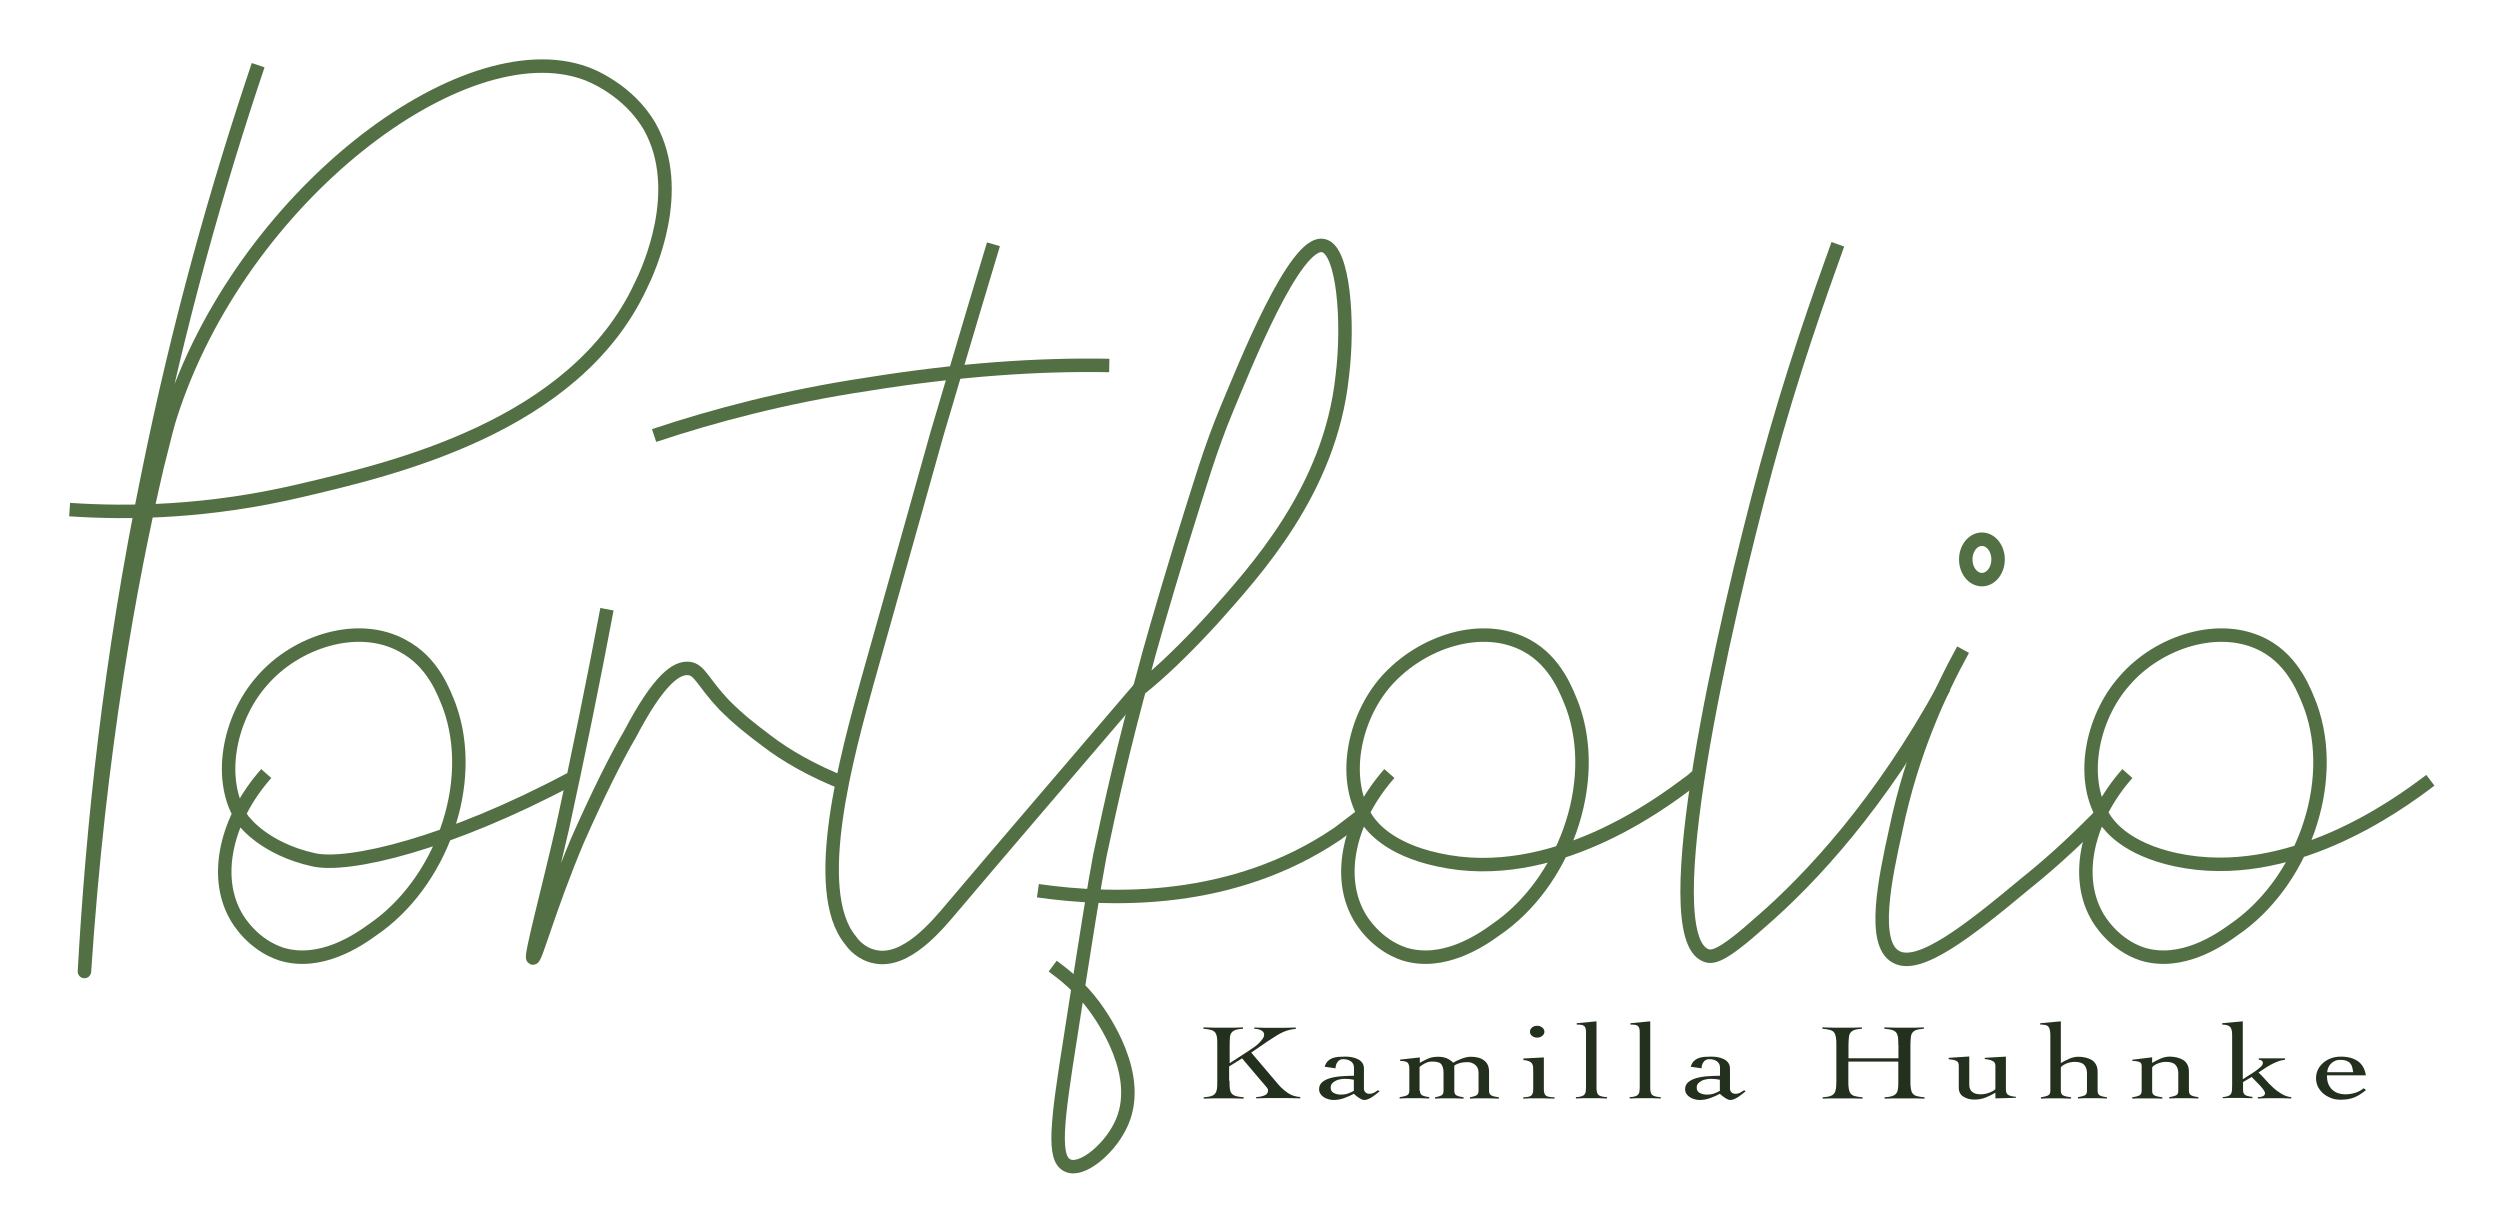 <?xml version="1.0" encoding="UTF-8"?><svg id="Layer_3" xmlns="http://www.w3.org/2000/svg" viewBox="0 0 185.64 91.48"><defs><style>.cls-1{fill:none;stroke:#527043;stroke-linejoin:round;}.cls-2{fill:#23301d;}</style></defs><path class="cls-1" d="m19.17,4.84c-3,8.9-5.9,19.1-8.2,30.5-2.8,13.6-4.1,26-4.7,36.8,1.1-16.5,3.4-28.9,5.4-37.5.6-2.4.8-3.2,1-3.8C17.87,14.64,34.37,2.14,43.47,5.44c.3.1,3.2,1.2,4.8,4,2.6,4.7-.1,10.6-.7,11.8-4.9,10.5-18.5,13.6-25.3,15.2s-12.7,1.7-17.1,1.4"/><path class="cls-1" d="m157.97,57.44c-3,3.4-3.9,7.6-2.3,10.5.2.4,1.3,2.2,3.4,2.9,2.9.9,5.7-1,6.8-1.8,5-3.4,7.8-10.8,5.7-16.6-.4-1-1.2-3.3-3.4-4.5-3.3-1.8-7.9-.3-10.4,2.6-2.5,2.8-3.4,7.5-1.4,10.4.3.4,1.5,2.1,5.2,2.9,8.4,1.8,16.4-4,18.9-5.9"/><path class="cls-1" d="m103.17,57.44c-3,3.4-3.9,7.6-2.3,10.5.2.4,1.3,2.2,3.4,2.9,2.9.9,5.7-1,6.8-1.8,5-3.4,7.8-10.8,5.7-16.6-.4-1-1.2-3.3-3.4-4.5-3.3-1.8-7.8-.3-10.4,2.6-2.5,2.8-3.4,7.5-1.4,10.4.3.4,1.5,2.1,5.2,2.9,8.5,1.9,16.6-4.2,18.6-5.7.3-.2.5-.4.6-.5"/><path class="cls-1" d="m19.77,57.44c-3,3.4-3.9,7.6-2.3,10.5.2.4,1.3,2.2,3.4,2.9,2.9.9,5.7-1,6.8-1.8,5-3.4,7.8-10.8,5.7-16.6-.4-1-1.2-3.3-3.5-4.5-3.3-1.8-7.9-.3-10.4,2.6-2.5,2.8-3.4,7.5-1.4,10.4,0,0,0,.1.1.1,0,0,1.5,2,5.1,2.8,2.6.6,10.1-1.2,19.1-6"/><path class="cls-1" d="m45.07,45.24c-1,5.3-2.1,10.7-3.3,16.2-1.1,4.8-2.4,9.6-2.2,9.7s1.2-3.7,3.3-8.7c1.5-3.4,2.9-6.2,3.9-7.9,2.2-4.2,3.5-5,4.4-4.9.8.1,1,1,2.6,2.7,1.1,1.1,2,1.8,3.2,2.7,1.3,1,3.3,2.2,5.9,3.2"/><path class="cls-1" d="m73.77,18.14c-.5,1.7-1,3.3-1.5,5-.9,3-1.8,6.1-2.7,9.1,0,0-1.9,6.8-5.2,18.5-1.4,5.1-4.3,15.4-1.2,19.1.2.3.8,1,1.8,1.2,2.3.5,4.6-2.3,5.7-3.6,3.3-3.9,8.1-9.5,14-16.4"/><path class="cls-1" d="m48.57,32.34c4.5-1.5,9.8-2.9,15.8-3.8,6.8-1.1,12.8-1.5,18-1.4"/><path class="cls-1" d="m84.67,51.14c1.4-1.1,3.3-2.9,5.4-5.2,3.1-3.5,8.7-9.5,9.6-18,.5-4,.1-9.4-1.4-9.7-2.1-.5-5.9,9.1-7.2,12.2-1.2,2.9-1.9,5.3-3.4,10.1-1.4,4.6-2.4,8.1-2.7,9.3-1.5,5.4-2.5,9.9-3.3,13.7-.4,2.1-1,5.9-2.2,13.6-1,6.3-1.3,8.9-.2,9.4,1,.5,3-1.1,3.9-2.9,1.9-3.7-1.4-8.2-1.9-8.9-1.1-1.5-2.3-2.4-3.1-3"/><path class="cls-1" d="m77.07,66.14c5.6.8,14.5,1,22.2-4.2.7-.5,1.3-1,2-1.5"/><path class="cls-1" d="m144.37,51.04c-4.7,8.6-9.9,14.2-13.6,17.4-2.9,2.6-3.6,2.7-4.1,2.5-3.9-1.5,1.3-24.5,4.5-36.3,1.9-7,3.9-12.6,5.3-16.5"/><path class="cls-1" d="m145.77,48.24c-1.7,3.1-3.8,7.6-5,13.4-.8,3.6-1.8,8.4,0,9.4,1.7,1,5.4-1.9,9.6-5.4,2.5-2,4.3-3.8,5.5-5"/><ellipse class="cls-1" cx="147.17" cy="41.54" rx="1.2" ry="1.5"/><path class="cls-2" d="m91.3,80.27c0,.22,0,.41.02.56s.06.27.13.36c.07.09.18.16.32.2.14.04.33.07.58.09v.1c-.25-.01-.51-.02-.76-.02-.25,0-.51,0-.76,0s-.49,0-.73,0c-.24,0-.48.01-.72.02v-.1c.24-.02.43-.04.56-.09.13-.04.24-.11.3-.2.07-.09.11-.21.13-.36.02-.15.02-.33.02-.56v-2.67c0-.22,0-.41-.02-.56-.02-.15-.06-.26-.13-.36-.07-.09-.17-.16-.31-.2-.14-.04-.33-.07-.57-.09v-.1c.28.01.55.02.82.02.26,0,.54,0,.81,0,.22,0,.44,0,.66,0,.22,0,.44-.01.65-.02v.1c-.23.02-.42.04-.55.09-.13.04-.23.11-.3.2s-.11.21-.12.36-.02.33-.02.56v1.35l1.52-.99c.14-.09.27-.19.4-.28.13-.1.24-.2.33-.3s.17-.2.23-.29.08-.17.08-.25c0-.08-.02-.15-.06-.2-.04-.06-.1-.1-.17-.14-.07-.03-.15-.06-.24-.08-.09-.02-.17-.02-.26-.02v-.1c.25.01.5.02.75.02.24,0,.49,0,.75,0,.27,0,.53,0,.79,0,.26,0,.53-.01.79-.02v.1c-.17.02-.33.04-.49.08-.15.04-.3.09-.46.16-.16.07-.32.16-.5.27s-.38.24-.62.4l-1.24.85,2.02,2.38c.21.24.44.44.7.62.26.18.57.28.92.3v.1c-.29-.01-.57-.02-.86-.02-.29,0-.57,0-.86,0-.26,0-.52,0-.78,0-.26,0-.51.01-.77.02v-.1c.24,0,.45-.05.62-.12s.26-.19.26-.37c0-.08-.04-.16-.11-.24s-.18-.21-.31-.36l-1.51-1.78-.96.6v1.06Z"/><path class="cls-2" d="m98.37,79.2c.05-.17.13-.3.22-.4.1-.1.21-.17.33-.22.13-.05.27-.08.43-.1.16-.01.33-.02.51-.02s.34.01.51.04.32.08.46.15.25.16.33.28c.08.11.12.25.12.42v1.48c0,.1.03.19.1.27.07.08.17.12.31.12s.25-.03.36-.09c.1-.06.2-.12.29-.18l.1.09c-.07.05-.14.12-.24.19-.09.07-.18.14-.28.21-.1.07-.2.12-.31.17-.1.05-.21.07-.3.07-.07,0-.14-.02-.21-.05-.07-.04-.15-.08-.21-.12-.07-.05-.13-.1-.2-.15-.06-.05-.11-.1-.16-.14-.21.12-.45.22-.72.32-.27.1-.53.14-.78.14-.14,0-.27-.02-.4-.06-.13-.04-.25-.09-.35-.16-.1-.07-.18-.15-.24-.25-.06-.1-.09-.21-.09-.33,0-.22.08-.39.23-.52.15-.13.35-.23.59-.3s.52-.12.83-.14c.31-.02.62-.04.94-.04v-.61c0-.2-.08-.35-.23-.46-.15-.11-.35-.16-.58-.16-.17,0-.31.07-.41.21-.1.14-.15.3-.15.47l-.82-.12Zm2.17.98c-.22-.05-.44-.07-.67-.07-.13,0-.25.01-.38.04-.13.02-.24.06-.34.12-.1.05-.18.12-.25.2-.06.08-.09.18-.09.3,0,.18.08.31.23.39s.33.12.53.12c.21,0,.41-.03.58-.1s.3-.13.38-.18v-.81Z"/><path class="cls-2" d="m105.44,80.99c0,.18.06.29.18.35.12.06.29.1.51.13v.1c-.19-.01-.4-.02-.61-.02-.22,0-.44,0-.67,0-.15,0-.3,0-.45,0-.15,0-.3.01-.47.02v-.1c.24-.03.42-.08.54-.13.12-.06.18-.17.18-.35v-1.63c0-.13-.01-.23-.04-.3-.02-.07-.06-.13-.11-.17-.05-.04-.12-.07-.21-.08-.09-.02-.19-.03-.32-.03v-.1l1.46-.16v.4c.21-.12.42-.23.63-.32.21-.09.46-.13.74-.13.23,0,.44.04.62.11.18.08.34.18.48.33.09-.05.18-.1.29-.15s.22-.1.33-.14c.11-.05.23-.08.35-.11.12-.03.24-.04.35-.04.42,0,.75.09.99.28.24.18.36.46.36.83v1.42c0,.18.06.29.19.35.12.06.3.1.54.13v.1c-.21-.01-.43-.02-.65-.02-.22,0-.44,0-.67,0-.15,0-.3,0-.44,0-.14,0-.27.01-.39.02v-.1c.19-.03.35-.08.46-.13.12-.06.18-.17.18-.35v-1.34c0-.26-.08-.46-.25-.59-.16-.13-.35-.2-.57-.2-.41,0-.73.08-.98.26v1.87c0,.18.06.29.18.35.12.06.29.1.51.13v.1c-.19-.01-.4-.02-.62-.02-.22,0-.44,0-.67,0-.15,0-.3,0-.44,0-.14,0-.27.01-.39.02v-.1c.19-.03.35-.08.46-.13.12-.06.17-.17.17-.35v-1.34c0-.26-.05-.47-.15-.61-.1-.15-.32-.22-.66-.22-.1,0-.19,0-.26.02-.08.01-.15.04-.22.07-.07.03-.15.07-.23.12-.08.05-.17.11-.26.19v1.78Z"/><path class="cls-2" d="m113.85,79.55c0-.13,0-.24-.01-.34s-.04-.18-.09-.25-.12-.12-.22-.16c-.1-.04-.24-.07-.41-.09v-.11l1.52-.08v2.35c0,.13.01.24.04.32.03.08.07.14.13.18s.15.07.25.08c.1.02.22.03.37.03v.1c-.23-.01-.47-.02-.71-.02-.24,0-.47,0-.71,0-.15,0-.3,0-.45,0-.15,0-.3.01-.45.02v-.1c.13,0,.25-.02.34-.03.09-.02.17-.04.23-.08.06-.04.1-.1.13-.18.03-.08.04-.18.04-.32v-1.32Zm.29-3.38c.15,0,.27.04.38.13s.16.19.16.31-.05.22-.16.31-.23.13-.38.13-.27-.04-.38-.13-.15-.19-.15-.31.05-.22.15-.31.23-.13.38-.13Z"/><path class="cls-2" d="m117.02,81.47c.17,0,.3-.03.4-.06.1-.03.18-.07.23-.13.05-.06.09-.14.1-.24.01-.1.02-.23.02-.38v-4.02c0-.21-.04-.35-.12-.44s-.27-.12-.57-.12v-.1l1.47-.14v4.82c0,.15,0,.28.02.38s.05.18.1.24.14.1.24.13.25.05.42.06v.1c-.19-.01-.39-.02-.59-.02-.2,0-.41,0-.6,0s-.38,0-.57,0c-.18,0-.37.01-.55.02v-.1Z"/><path class="cls-2" d="m121.01,81.47c.17,0,.3-.03.4-.06.1-.03.18-.07.23-.13.05-.06.09-.14.1-.24.01-.1.02-.23.02-.38v-4.02c0-.21-.04-.35-.12-.44s-.27-.12-.57-.12v-.1l1.47-.14v4.82c0,.15,0,.28.02.38s.05.18.1.24.14.1.24.13.25.05.42.06v.1c-.19-.01-.39-.02-.59-.02-.2,0-.41,0-.6,0s-.38,0-.57,0c-.18,0-.37.01-.55.02v-.1Z"/><path class="cls-2" d="m125.55,79.2c.05-.17.13-.3.22-.4.1-.1.21-.17.33-.22.13-.05.27-.08.43-.1.16-.01.33-.02.51-.02s.34.01.51.04.32.08.46.15.25.16.33.28c.08.11.12.25.12.42v1.48c0,.1.03.19.1.27.07.08.17.12.31.12s.25-.03.36-.09c.1-.06.2-.12.29-.18l.1.09c-.07.05-.14.12-.24.19-.09.07-.18.14-.28.21-.1.07-.2.12-.31.17-.1.05-.21.07-.3.07-.07,0-.14-.02-.21-.05-.07-.04-.15-.08-.21-.12-.07-.05-.13-.1-.2-.15-.06-.05-.11-.1-.16-.14-.21.12-.45.22-.72.32-.27.1-.53.14-.78.14-.14,0-.27-.02-.4-.06-.13-.04-.25-.09-.35-.16-.1-.07-.18-.15-.24-.25-.06-.1-.09-.21-.09-.33,0-.22.08-.39.23-.52.15-.13.35-.23.59-.3s.52-.12.83-.14c.31-.02.62-.04.94-.04v-.61c0-.2-.08-.35-.23-.46-.15-.11-.35-.16-.58-.16-.17,0-.31.07-.41.21-.1.14-.15.3-.15.47l-.82-.12Zm2.17.98c-.22-.05-.44-.07-.67-.07-.13,0-.25.01-.38.04-.13.02-.24.06-.34.12-.1.05-.18.12-.25.2-.06.08-.09.18-.09.3,0,.18.08.31.23.39s.33.12.53.12c.21,0,.41-.03.58-.1s.3-.13.38-.18v-.81Z"/><path class="cls-2" d="m140.96,77.6c0-.22,0-.41-.02-.56s-.06-.26-.13-.36c-.07-.09-.17-.16-.32-.2-.14-.04-.33-.07-.57-.09v-.1c.28.01.55.02.81.02.26,0,.54,0,.82,0,.22,0,.44,0,.66,0,.22,0,.44-.01.65-.02v.1c-.23.02-.42.04-.55.09-.13.04-.23.11-.3.2-.07.09-.11.21-.12.36s-.03.33-.03.56v2.67c0,.22,0,.41.03.56s.06.27.13.36c.07.09.17.16.31.2.14.04.33.07.58.09v.1c-.25-.01-.51-.02-.76-.02-.25,0-.51,0-.76,0s-.49,0-.73,0c-.24,0-.48.01-.72.02v-.1c.24-.02.43-.04.56-.09.13-.04.24-.11.31-.2.07-.09.11-.21.13-.36s.02-.33.02-.56v-1.44h-3.71v1.44c0,.22,0,.41.03.56s.06.27.13.36c.07.09.17.16.32.2.14.04.33.07.58.09v.1c-.25-.01-.51-.02-.76-.02-.25,0-.51,0-.76,0s-.49,0-.73,0c-.24,0-.48.01-.72.02v-.1c.24-.02.43-.04.56-.09.13-.04.23-.11.3-.2.07-.09.11-.21.13-.36s.03-.33.03-.56v-2.67c0-.22,0-.41-.03-.56s-.06-.26-.13-.36-.17-.16-.31-.2c-.14-.04-.33-.07-.57-.09v-.1c.28.01.55.02.81.02.26,0,.54,0,.82,0,.22,0,.44,0,.66,0,.22,0,.44-.01.65-.02v.1c-.23.02-.42.04-.55.09-.13.04-.23.11-.3.2s-.11.21-.12.36-.03.33-.03.56v.98h3.71v-.98Z"/><path class="cls-2" d="m146.23,80.56c0,.22.07.4.22.52.14.12.35.18.63.18.21,0,.42-.04.63-.12.21-.08.37-.17.46-.26v-1.69c0-.07,0-.13-.02-.19-.01-.06-.05-.11-.1-.16-.05-.04-.13-.08-.24-.12-.11-.04-.25-.06-.43-.08v-.09l1.57-.09v2.46c0,.2.07.34.2.4s.31.11.54.12v.08c-.25.01-.51.02-.77.02-.26,0-.51.01-.75.02v-.42c-.23.14-.48.26-.73.36-.26.1-.54.15-.83.15-.32,0-.59-.07-.82-.22-.23-.14-.34-.37-.34-.66v-1.66c0-.16-.06-.27-.17-.33-.11-.06-.31-.1-.58-.13v-.1l1.53-.1v2.1Z"/><path class="cls-2" d="m156.46,81.57c-.19-.01-.4-.02-.62-.02-.22,0-.44,0-.67,0-.15,0-.3,0-.45,0-.14,0-.28.01-.42.02v-.1c.21-.03.38-.08.5-.13.12-.06.17-.17.17-.35v-1.29c0-.27-.07-.48-.21-.63s-.38-.22-.7-.22c-.11,0-.23.01-.35.04-.12.03-.23.06-.33.11-.1.05-.18.09-.25.15-.07.05-.1.1-.1.15v1.7c0,.18.06.29.19.35.13.06.32.1.57.13v.1c-.23-.01-.45-.02-.68-.02-.22,0-.45,0-.67,0-.15,0-.3,0-.44,0-.14,0-.29.01-.45.02v-.1c.23-.03.4-.08.52-.13.12-.06.18-.17.18-.35v-4.08c0-.19-.01-.34-.04-.45s-.06-.19-.12-.25c-.06-.06-.13-.09-.23-.11-.1-.02-.22-.03-.36-.03v-.1l1.53-.14v3.1c.18-.11.39-.22.62-.32s.46-.15.67-.15c.19,0,.37.02.54.06.17.04.32.1.46.18s.24.2.32.34c.08.14.12.32.12.54v1.41c0,.18.06.29.18.35.12.06.29.1.52.13v.1Z"/><path class="cls-2" d="m158.35,78.69l1.46-.18v.42c.18-.11.39-.22.62-.32s.46-.15.67-.15c.19,0,.37.02.54.06.17.04.32.1.46.18s.24.2.32.34c.08.14.12.32.12.54v1.41c0,.18.06.29.18.35.12.06.29.1.52.13v.1c-.19-.01-.4-.02-.62-.02-.22,0-.44,0-.67,0-.15,0-.3,0-.45,0-.14,0-.28.01-.42.02v-.1c.21-.03.38-.08.5-.13.12-.06.17-.17.17-.35v-1.29c0-.27-.07-.48-.21-.63s-.38-.22-.7-.22c-.11,0-.23.01-.35.04-.12.03-.23.06-.33.11-.1.05-.18.09-.25.15-.07.05-.1.1-.1.15v1.7c0,.18.06.29.19.35.13.06.32.1.57.13v.1c-.23-.01-.45-.02-.68-.02-.22,0-.45,0-.67,0-.15,0-.3,0-.44,0-.14,0-.29.01-.45.02v-.1c.23-.03.4-.08.52-.13.12-.06.18-.17.18-.35v-1.86c0-.16-.07-.26-.21-.3-.14-.04-.29-.06-.48-.06v-.1Z"/><path class="cls-2" d="m165.03,81.47c.18-.02.32-.04.42-.08.1-.04.17-.09.21-.16.04-.07.07-.16.08-.27s.01-.24.01-.4v-3.71c0-.15-.01-.28-.04-.38-.03-.1-.07-.18-.13-.23-.06-.06-.14-.09-.23-.12-.1-.02-.21-.03-.34-.04v-.1l1.53-.14v4.3c.07-.05.19-.13.36-.23.16-.1.33-.21.5-.32.17-.11.31-.23.44-.34s.19-.22.19-.31c0-.09-.03-.15-.08-.18-.05-.03-.12-.06-.22-.07v-.1h1.95v.1c-.2.03-.39.07-.56.14-.17.07-.34.14-.5.23-.16.09-.32.18-.46.28-.15.1-.3.2-.45.3.15.14.32.32.49.51.17.2.36.39.56.58s.42.35.65.49c.23.14.47.23.73.25v.1c-.2-.01-.4-.02-.6-.02-.2,0-.41,0-.62,0s-.42,0-.63,0c-.21,0-.42.01-.63.02v-.1c.11,0,.23-.01.35-.06s.18-.12.18-.23c0-.07-.04-.16-.12-.27-.08-.11-.18-.22-.29-.34-.11-.11-.22-.23-.33-.34-.11-.11-.2-.2-.25-.26l-.64.38v.59c0,.17.05.29.14.36.09.07.28.12.56.15v.1c-.22-.01-.44-.02-.66-.02-.22,0-.43,0-.65,0-.15,0-.3,0-.45,0-.14,0-.29.01-.45.02v-.1Z"/><path class="cls-2" d="m172.79,79.86c0,.28.04.51.13.69.09.18.2.33.34.43.14.11.28.18.44.22.16.04.3.06.43.06.28,0,.53-.04.76-.11.23-.07.44-.19.63-.34l.17.13c-.27.23-.55.41-.84.54-.29.12-.63.18-1.03.18-.29,0-.54-.04-.77-.14s-.42-.21-.58-.36c-.16-.15-.28-.32-.37-.51-.08-.19-.12-.39-.12-.59s.04-.4.12-.59c.08-.19.21-.36.37-.51.16-.15.35-.27.58-.36.23-.09.48-.14.77-.14.53,0,.95.12,1.27.34.32.23.52.58.59,1.05h-2.9Zm1.95-.24c-.02-.14-.05-.27-.08-.39-.03-.12-.09-.21-.16-.29s-.17-.14-.29-.18c-.12-.04-.27-.06-.46-.06-.14,0-.27.03-.38.08-.12.06-.22.13-.3.22-.08.09-.15.19-.19.3s-.07.21-.07.32h1.93Z"/></svg>